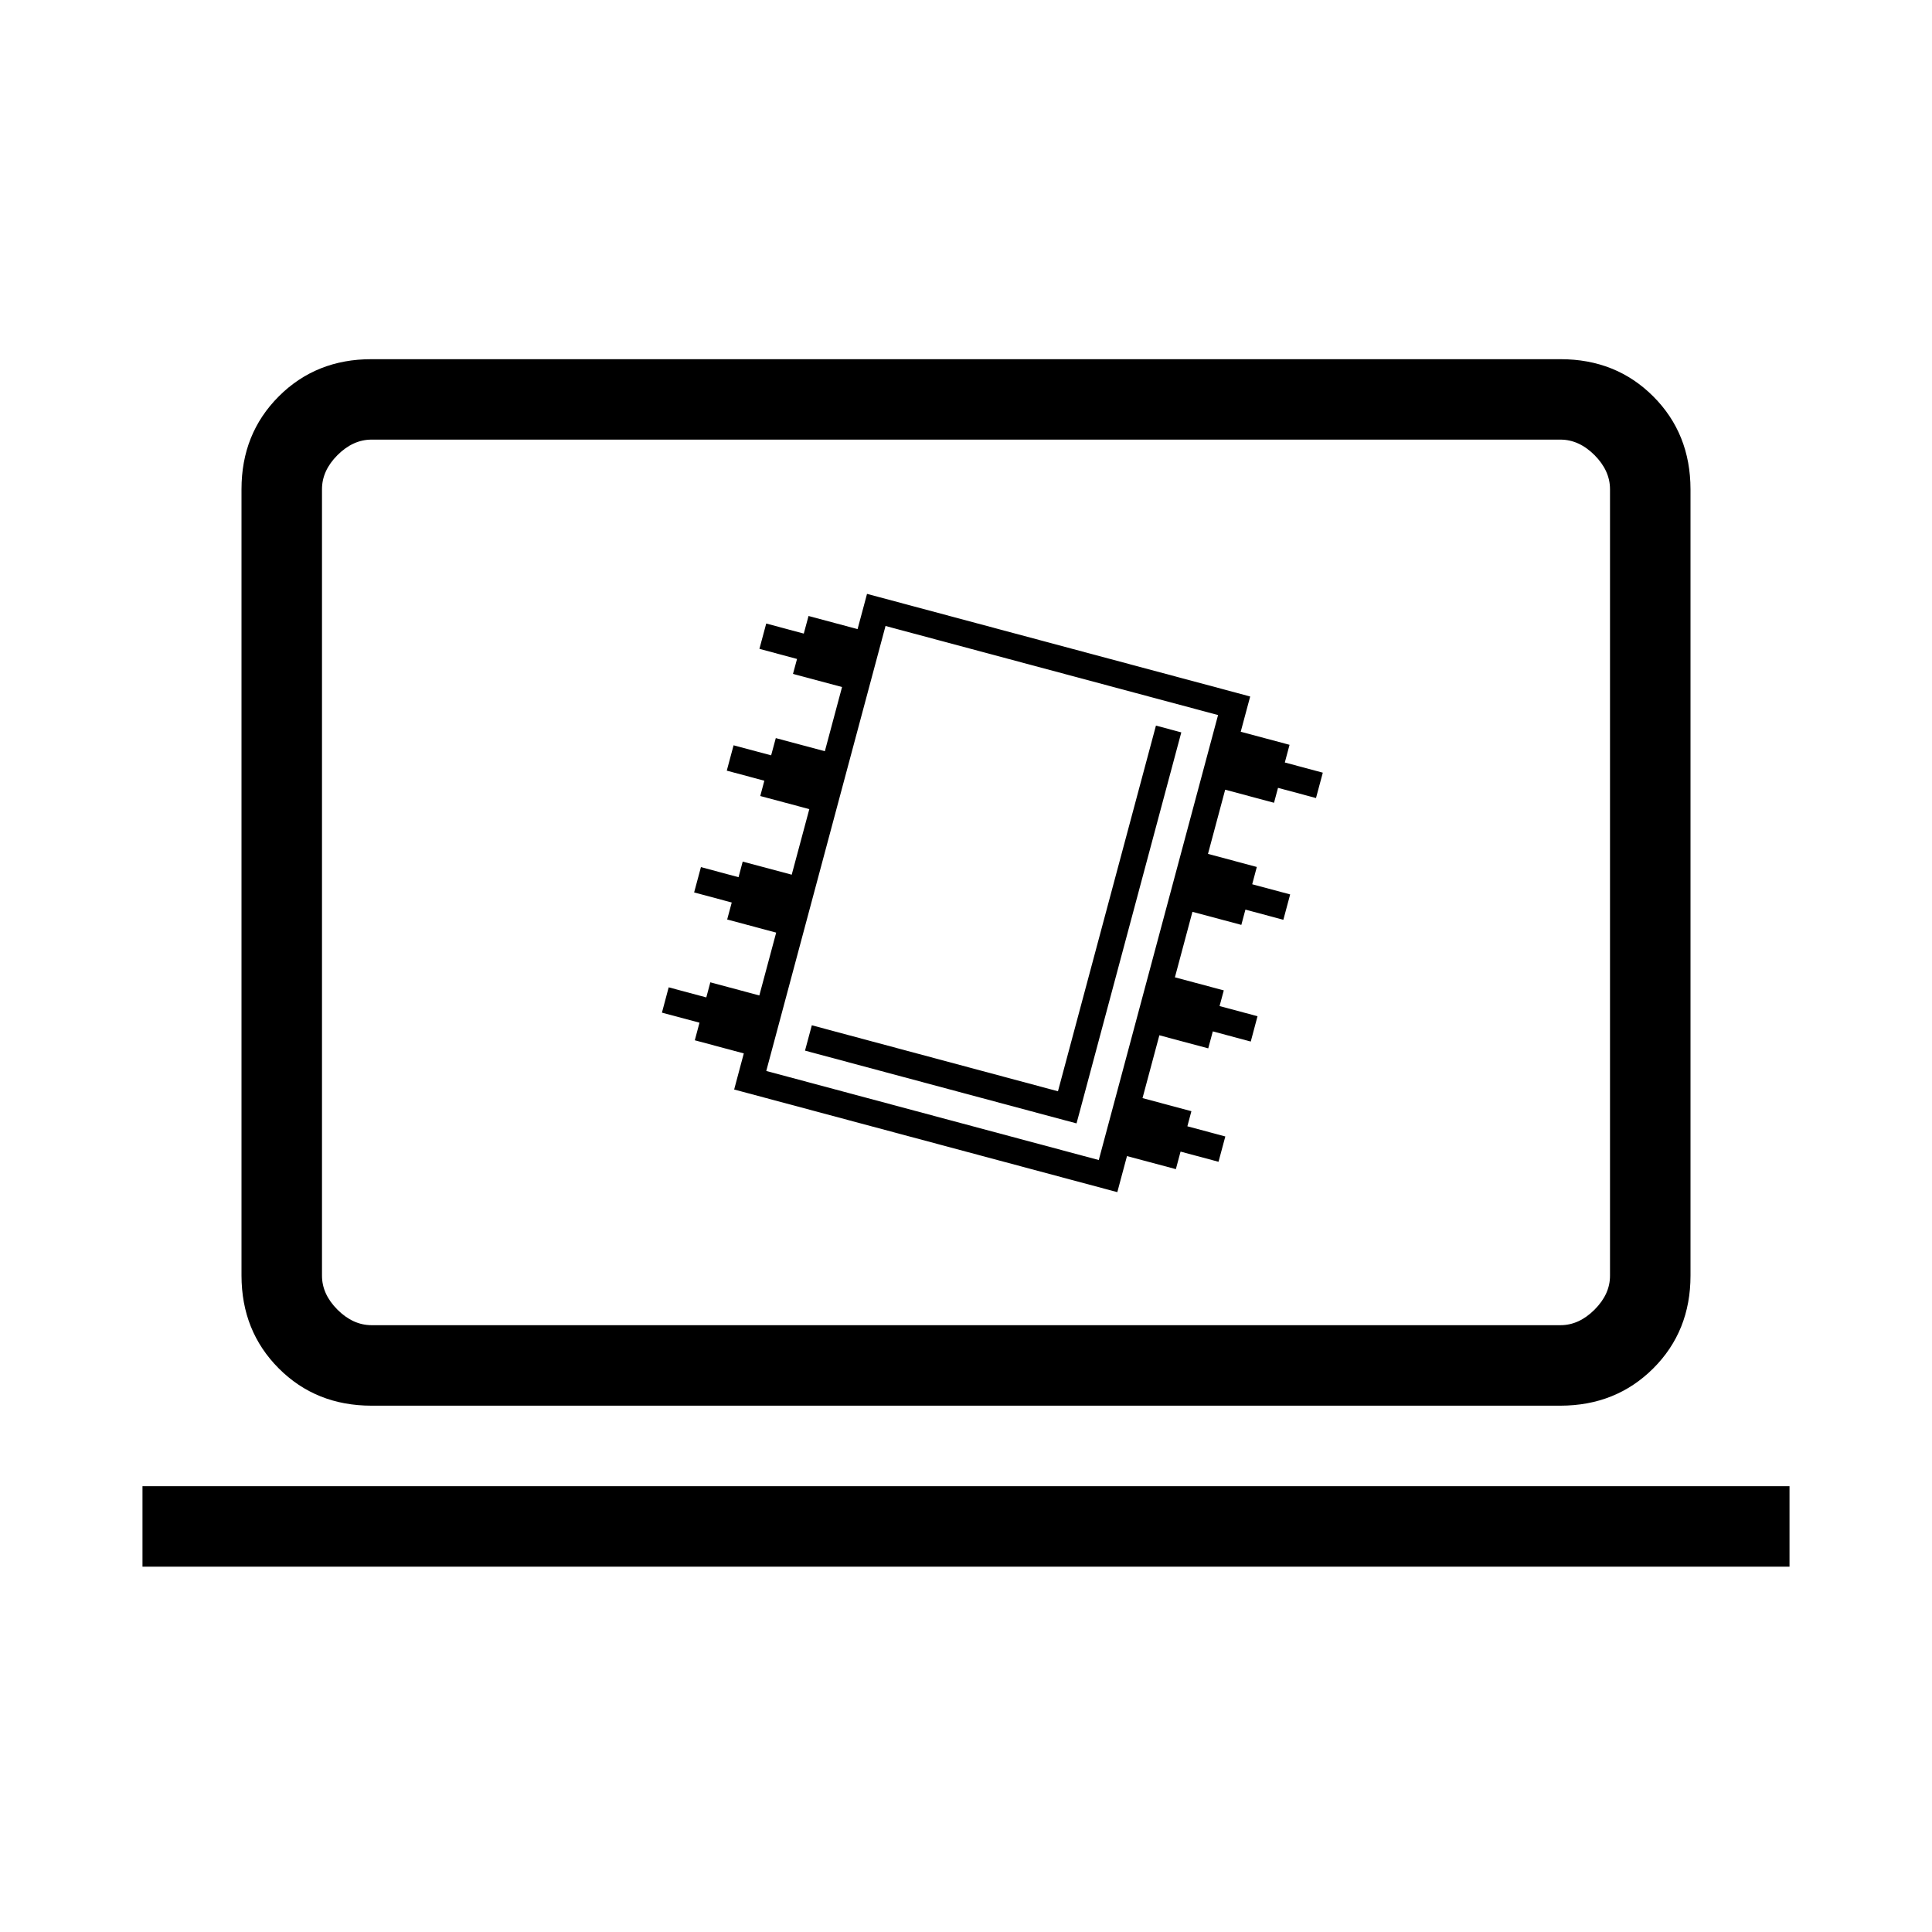 <svg width="107" height="107" viewBox="0 0 107 107" fill="none" xmlns="http://www.w3.org/2000/svg">
<path d="M7.891 86.768V82.31H99.109V86.768H7.891ZM20.58 77.851C18.526 77.851 16.812 77.163 15.439 75.787C14.066 74.411 13.378 72.698 13.375 70.647V27.093C13.375 25.043 14.063 23.329 15.439 21.953C16.815 20.577 18.527 19.89 20.575 19.893H86.425C88.476 19.893 90.188 20.58 91.561 21.953C92.934 23.326 93.622 25.04 93.625 27.093V70.651C93.625 72.702 92.937 74.414 91.561 75.787C90.185 77.16 88.471 77.848 86.42 77.851H20.58ZM20.58 73.393H86.425C87.108 73.393 87.737 73.106 88.311 72.533C88.884 71.959 89.17 71.33 89.167 70.647V27.093C89.167 26.41 88.881 25.781 88.311 25.207C87.737 24.634 87.107 24.347 86.42 24.347H20.58C19.893 24.347 19.263 24.634 18.689 25.207C18.119 25.778 17.833 26.407 17.833 27.093V70.651C17.833 71.335 18.119 71.962 18.689 72.533C19.26 73.103 19.889 73.39 20.575 73.393" fill="black"/>
<path d="M48.018 32.891L47.831 33.591L47.495 34.842L44.779 34.115L44.516 35.09L42.436 34.533L42.059 35.935L44.142 36.495L43.918 37.323L46.635 38.05L45.683 41.605L42.966 40.878L42.708 41.833L40.628 41.277L40.251 42.681L42.331 43.238L42.106 44.086L44.822 44.812L43.848 48.443L41.133 47.717L40.903 48.582L38.82 48.023L38.443 49.425L40.526 49.984L40.273 50.924L42.987 51.651L42.054 55.131L39.34 54.404L39.117 55.24L37.034 54.681L36.66 56.083L38.74 56.639L38.48 57.614L41.194 58.341L40.847 59.638L40.66 60.34L41.362 60.528L61.179 65.837L61.881 66.024L62.068 65.322L62.416 64.027L65.123 64.751L65.383 63.779L67.485 64.343L67.862 62.941L65.76 62.377L65.983 61.541L63.276 60.817L64.209 57.337L66.916 58.061L67.169 57.121L69.271 57.684L69.645 56.282L67.543 55.719L67.777 54.851L65.07 54.127L66.041 50.499L68.749 51.223L68.975 50.377L71.076 50.941L71.453 49.536L69.351 48.973L69.606 48.015L66.902 47.291L67.854 43.736L70.559 44.46L70.78 43.634L72.884 44.198L73.261 42.793L71.157 42.229L71.419 41.25L68.715 40.526L69.05 39.277L69.239 38.575L68.537 38.385L48.72 33.078L48.018 32.891L48.018 32.891ZM49.043 34.669L67.46 39.602L60.853 64.246L42.438 59.313L49.043 34.669ZM64.02 40.186L58.593 60.438L44.961 56.783L44.584 58.187L58.922 62.03L59.621 62.217L59.811 61.515L65.424 40.562L64.02 40.186L64.02 40.186Z" fill="black"/>
</svg>
